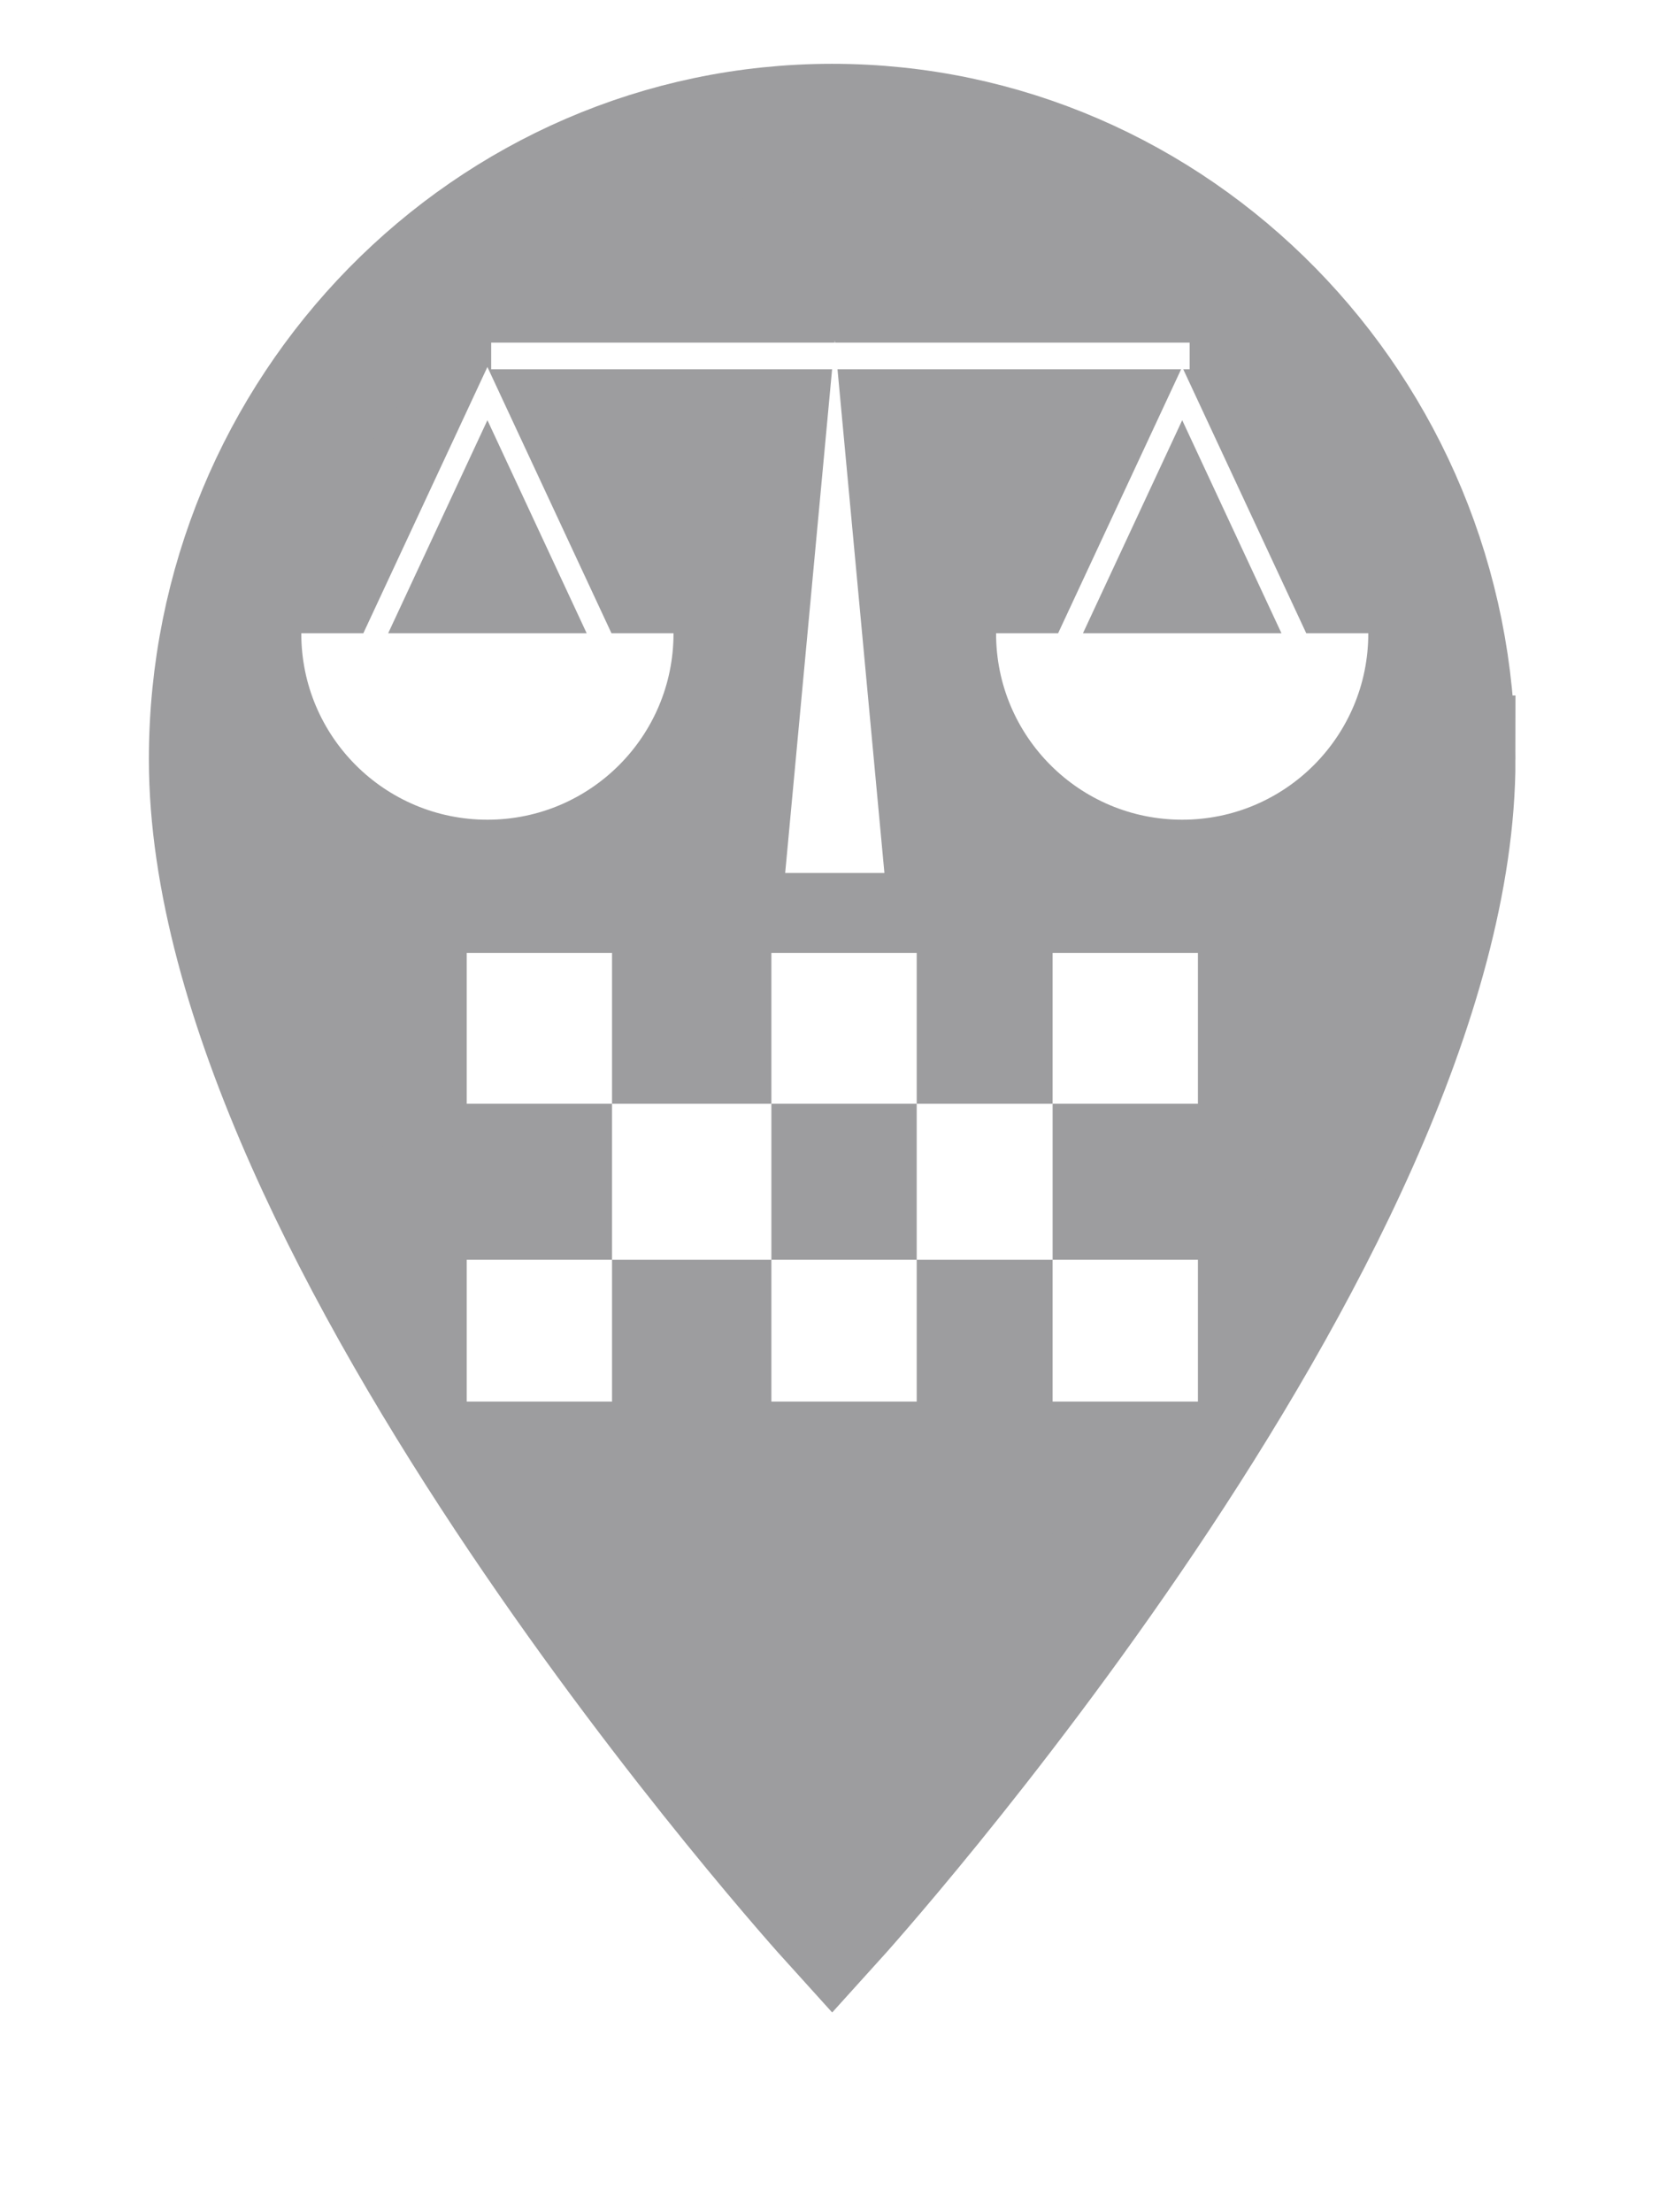 <svg width="39" height="52" viewBox="0 0 39 52" xmlns="http://www.w3.org/2000/svg" xmlns:xlink="http://www.w3.org/1999/xlink"><title>police and justice</title><defs><path d="M29.125 14.848C29.125 6.657 22.596 0 14.563 0S0 6.657 0 14.848C0 25.984 14.563 42.07 14.563 42.07s14.563-16.086 14.563-27.222z" id="b"/><filter x="-29.2%" y="-15.5%" width="158.4%" height="140.4%" filterUnits="objectBoundingBox" id="a"><feMorphology radius="1.5" operator="dilate" in="SourceAlpha" result="shadowSpreadOuter1"/><feOffset dy="2" in="shadowSpreadOuter1" result="shadowOffsetOuter1"/><feGaussianBlur stdDeviation="2" in="shadowOffsetOuter1" result="shadowBlurOuter1"/><feComposite in="shadowBlurOuter1" in2="SourceAlpha" operator="out" result="shadowBlurOuter1"/><feColorMatrix values="0 0 0 0 0 0 0 0 0 0 0 0 0 0 0 0 0 0 0.5 0" in="shadowBlurOuter1"/></filter></defs><g fill="none" fill-rule="evenodd"><g transform="translate(5 3)" fill-rule="nonzero"><use fill="#000" filter="url(#a)" xlink:href="#b"/><use stroke="#9D9D9F" stroke-width="3" fill="#9D9D9F" fill-rule="evenodd" xlink:href="#b"/></g><g fill="#FFF"><path d="M19.63 8.054h8.336v.626h-.15l2.892 6.206h1.458v.007c0 2.416-1.959 4.375-4.375 4.375s-4.375-1.959-4.375-4.375v-.007h1.458l2.892-6.206H19.688l1.103 11.84h-2.333l1.103-11.84h-8.014v-.626h8.072L19.625 8l.005.054zm-5.255 6.832h1.458v.007c0 2.416-1.959 4.375-4.375 4.375-2.416 0-4.375-1.959-4.375-4.375v-.007h1.458L11.458 8.626l2.917 6.26zm13.416-5.008l-2.333 5.008h4.667l-2.333-5.008zm-16.333 0l-2.333 5.008h4.667l-2.333-5.008z"/><path d="M10.972 25.945h17.189v3.666H10.972v-3.666zm0-3.547v10.547h3.416V22.398h-3.416zm7.162 0v10.547h3.416V22.398h-3.416zm6.611 0v10.547h3.416V22.398H24.745z" fill-rule="nonzero"/></g></g></svg>
